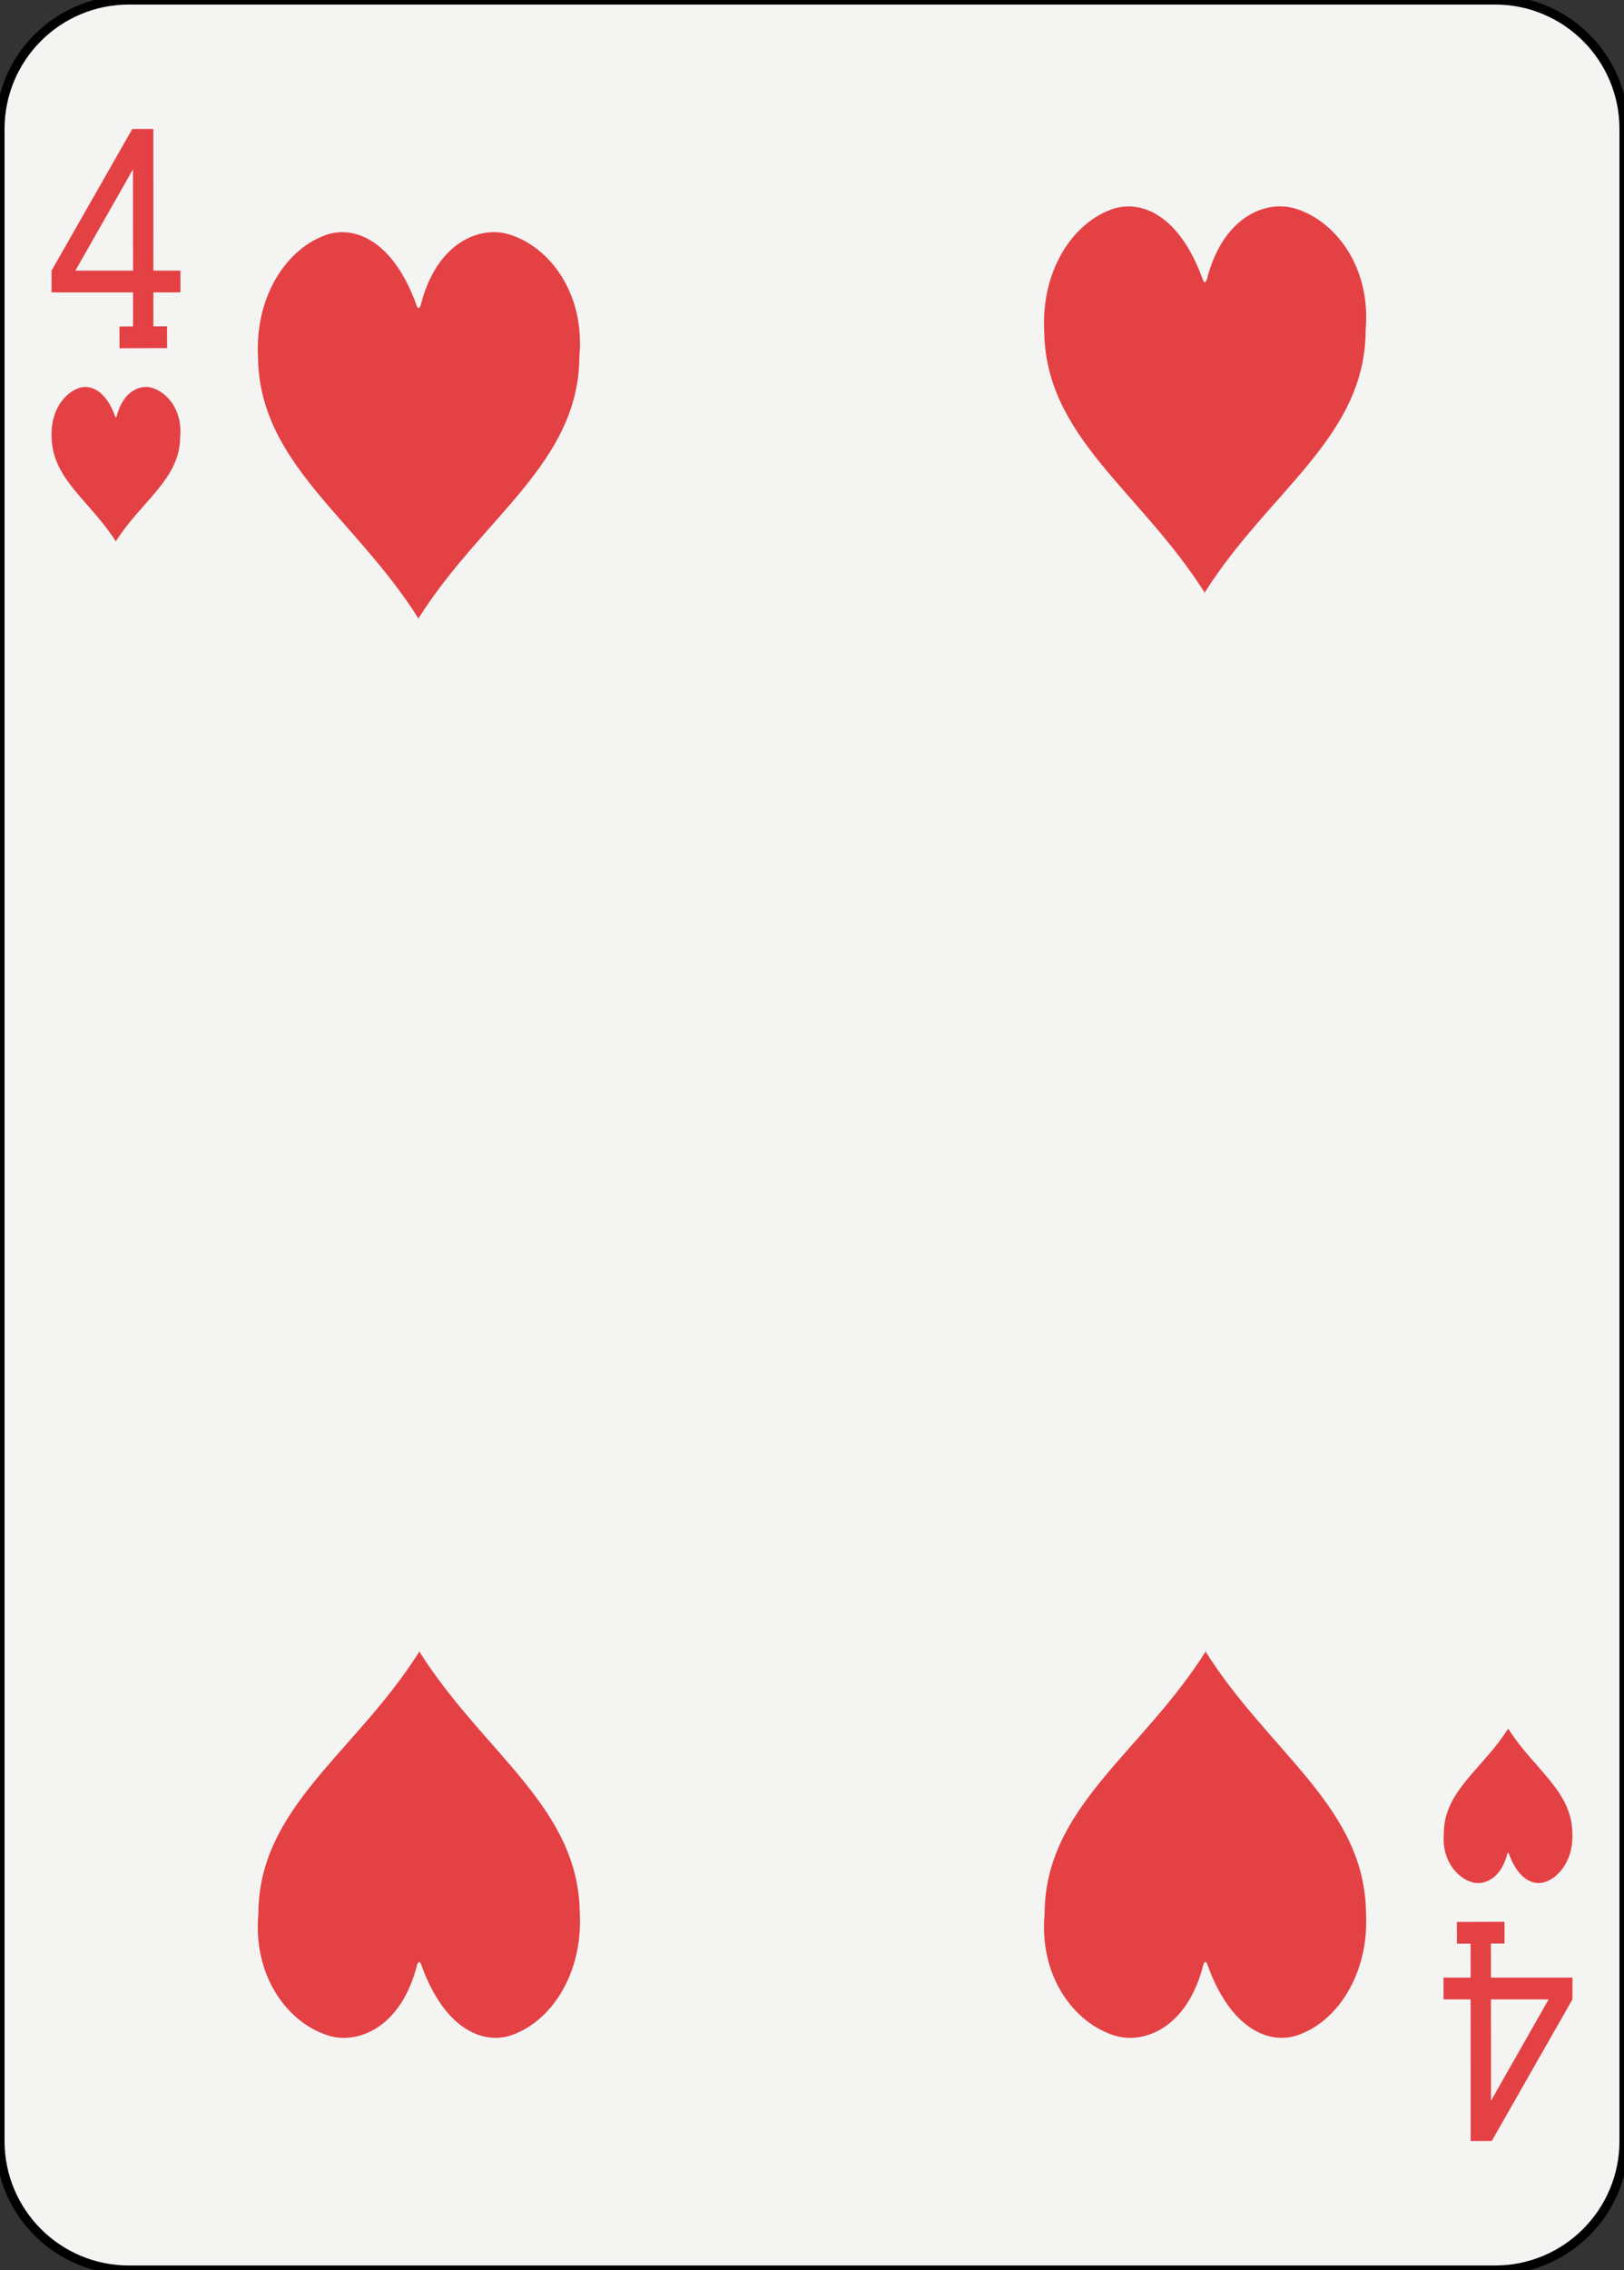 <?xml version="1.0" encoding="utf-8"?>
<!-- Generator: Adobe Illustrator 16.0.4, SVG Export Plug-In . SVG Version: 6.00 Build 0)  -->
<!DOCTYPE svg PUBLIC "-//W3C//DTD SVG 1.1//EN" "http://www.w3.org/Graphics/SVG/1.1/DTD/svg11.dtd">
<svg version="1.1" xmlns="http://www.w3.org/2000/svg" xmlns:xlink="http://www.w3.org/1999/xlink" x="0px" y="0px"
	 width="178.583px" height="249.449px" viewBox="0 0 178.583 249.449" enable-background="new 0 0 178.583 249.449"
	 xml:space="preserve">
<rect x="0" y="0" width="178.583" height="249.449" fill="#333333" stroke="none"/>
<g id="ace">
</g>
<g id="two">
</g>
<g id="three">
</g>
<g id="four">
	<g>
		<path fill="#F4F4F2" stroke="#000000" d="M178.583,235.275c0,7.828-6.346,14.174-14.174,14.174H14.173
			C6.346,249.449,0,243.104,0,235.275V14.173C0,6.346,6.346,0,14.173,0h150.236c7.828,0,14.174,6.346,14.174,14.173V235.275z"/>
		<g>
			<path fill="#E44145" d="M16.729,42.619c-1.246-0.388-3.186,0.294-3.898,3.122c-0.059,0.154-0.121,0.151-0.178-0.006
				c-1.027-2.865-2.721-3.49-3.912-3.116c-1.766,0.568-3.194,2.672-3.064,5.356c0.036,4.684,4.229,7.043,7.059,11.522
				c2.83-4.479,7.068-6.832,7.082-11.536C20.062,45.25,18.543,43.178,16.729,42.619z"/>
			<path fill="#E44145" d="M12.755,59.527c-0.006-0.01-0.014-0.02-0.02-0.029c-0.006,0.01-0.014,0.019-0.02,0.029H12.755z"/>
		</g>
		<g>
			<path fill="#E44145" d="M165.849,189.951c-2.832,4.479-7.07,6.833-7.082,11.536c-0.246,2.712,1.273,4.784,3.086,5.343
				c1.248,0.387,3.188-0.295,3.9-3.123c0.059-0.154,0.121-0.15,0.176,0.006c1.029,2.865,2.723,3.491,3.914,3.117
				c1.764-0.568,3.193-2.673,3.062-5.356C172.87,196.79,168.679,194.43,165.849,189.951z"/>
			<path fill="#E44145" d="M165.829,189.922c0.006,0.01,0.014,0.02,0.02,0.029c0.006-0.01,0.014-0.019,0.02-0.029H165.829z"/>
		</g>
		<g>
			<path fill="#E44145" d="M55.997,25.761c-3.117-0.969-7.964,0.735-9.745,7.805c-0.147,0.387-0.304,0.379-0.445-0.014
				c-2.569-7.162-6.804-8.727-9.782-7.791c-4.41,1.423-7.984,6.682-7.656,13.391c0.088,11.711,10.568,17.608,17.643,28.808
				C53.087,56.76,63.685,50.88,63.714,39.117C64.327,32.338,60.532,27.156,55.997,25.761z"/>
			<path fill="#E44145" d="M46.058,68.031c-0.016-0.024-0.031-0.048-0.047-0.072c-0.016,0.024-0.031,0.048-0.047,0.072H46.058z"/>
		</g>
		<g>
			<path fill="#E44145" d="M63.759,210.298c-0.088-11.711-10.568-17.608-17.644-28.807c-7.076,11.199-17.675,17.079-17.704,28.84
				c-0.613,6.78,3.184,11.962,7.717,13.357c3.117,0.968,7.965-0.735,9.746-7.806c0.148-0.387,0.305-0.379,0.445,0.014
				c2.57,7.163,6.804,8.728,9.782,7.792C60.513,222.266,64.085,217.008,63.759,210.298z"/>
			<path fill="#E44145" d="M46.067,181.417c0.016,0.025,0.032,0.049,0.048,0.074c0.016-0.025,0.032-0.049,0.048-0.074H46.067z"/>
		</g>
		<g>
			<path fill="#E44145" d="M132.515,65.196c-0.016-0.025-0.032-0.049-0.048-0.074c-0.016,0.025-0.032,0.049-0.048,0.074H132.515z"/>
			<path fill="#E44145" d="M142.454,22.926c-3.117-0.968-7.965,0.735-9.746,7.805c-0.148,0.388-0.305,0.379-0.445-0.014
				c-2.57-7.162-6.805-8.727-9.783-7.791c-4.41,1.423-7.984,6.682-7.656,13.391c0.088,11.711,10.568,17.608,17.644,28.806
				c7.076-11.198,17.675-17.079,17.704-28.84C150.784,29.503,146.987,24.321,142.454,22.926z"/>
		</g>
		<g>
			<path fill="#E44145" d="M150.216,210.299c-0.088-11.711-10.568-17.609-17.644-28.808c-7.076,11.199-17.675,17.079-17.704,28.84
				c-0.613,6.78,3.184,11.962,7.717,13.357c3.117,0.968,7.965-0.735,9.746-7.806c0.148-0.387,0.305-0.379,0.445,0.014
				c2.57,7.163,6.805,8.729,9.783,7.792C146.97,222.266,150.542,217.008,150.216,210.299z"/>
			<path fill="#E44145" d="M132.524,181.417c0.016,0.025,0.032,0.049,0.048,0.074c0.016-0.025,0.032-0.049,0.048-0.074H132.524z"/>
		</g>
		<path fill="#E44145" d="M19.843,32.131v-2.392h-2.979l-0.006-15.566l-2.236,0.001l0,0h-0.076L5.669,29.739v2.392h8.961l0.002,3.74
			l-1.496,0.005l0.007,2.392l5.236-0.019l-0.008-2.392l-1.505,0.005l-0.001-3.731H19.843z M8.288,29.739l6.336-11.134l0.005,11.134
			H8.288z"/>
		<path fill="#E44145" d="M158.739,217.316v2.393h2.979l0.006,15.566l2.236-0.001v-0.001l0.076,0.001l8.877-15.565v-2.393h-8.961
			l-0.002-3.739l1.496-0.005l-0.006-2.392l-5.236,0.019l0.008,2.392l1.504-0.005l0.002,3.73H158.739z M170.294,219.709
			l-6.336,11.134l-0.004-11.134H170.294z"/>
	</g>
</g>
<g id="five">
</g>
<g id="six">
</g>
<g id="seven">
</g>
<g id="eight">
</g>
<g id="nine">
</g>
<g id="ten">
</g>
<g id="jack">
</g>
<g id="queen">
</g>
<g id="king">
</g>
<g id="jolly">
</g>
<g id="back">
</g>
</svg>
